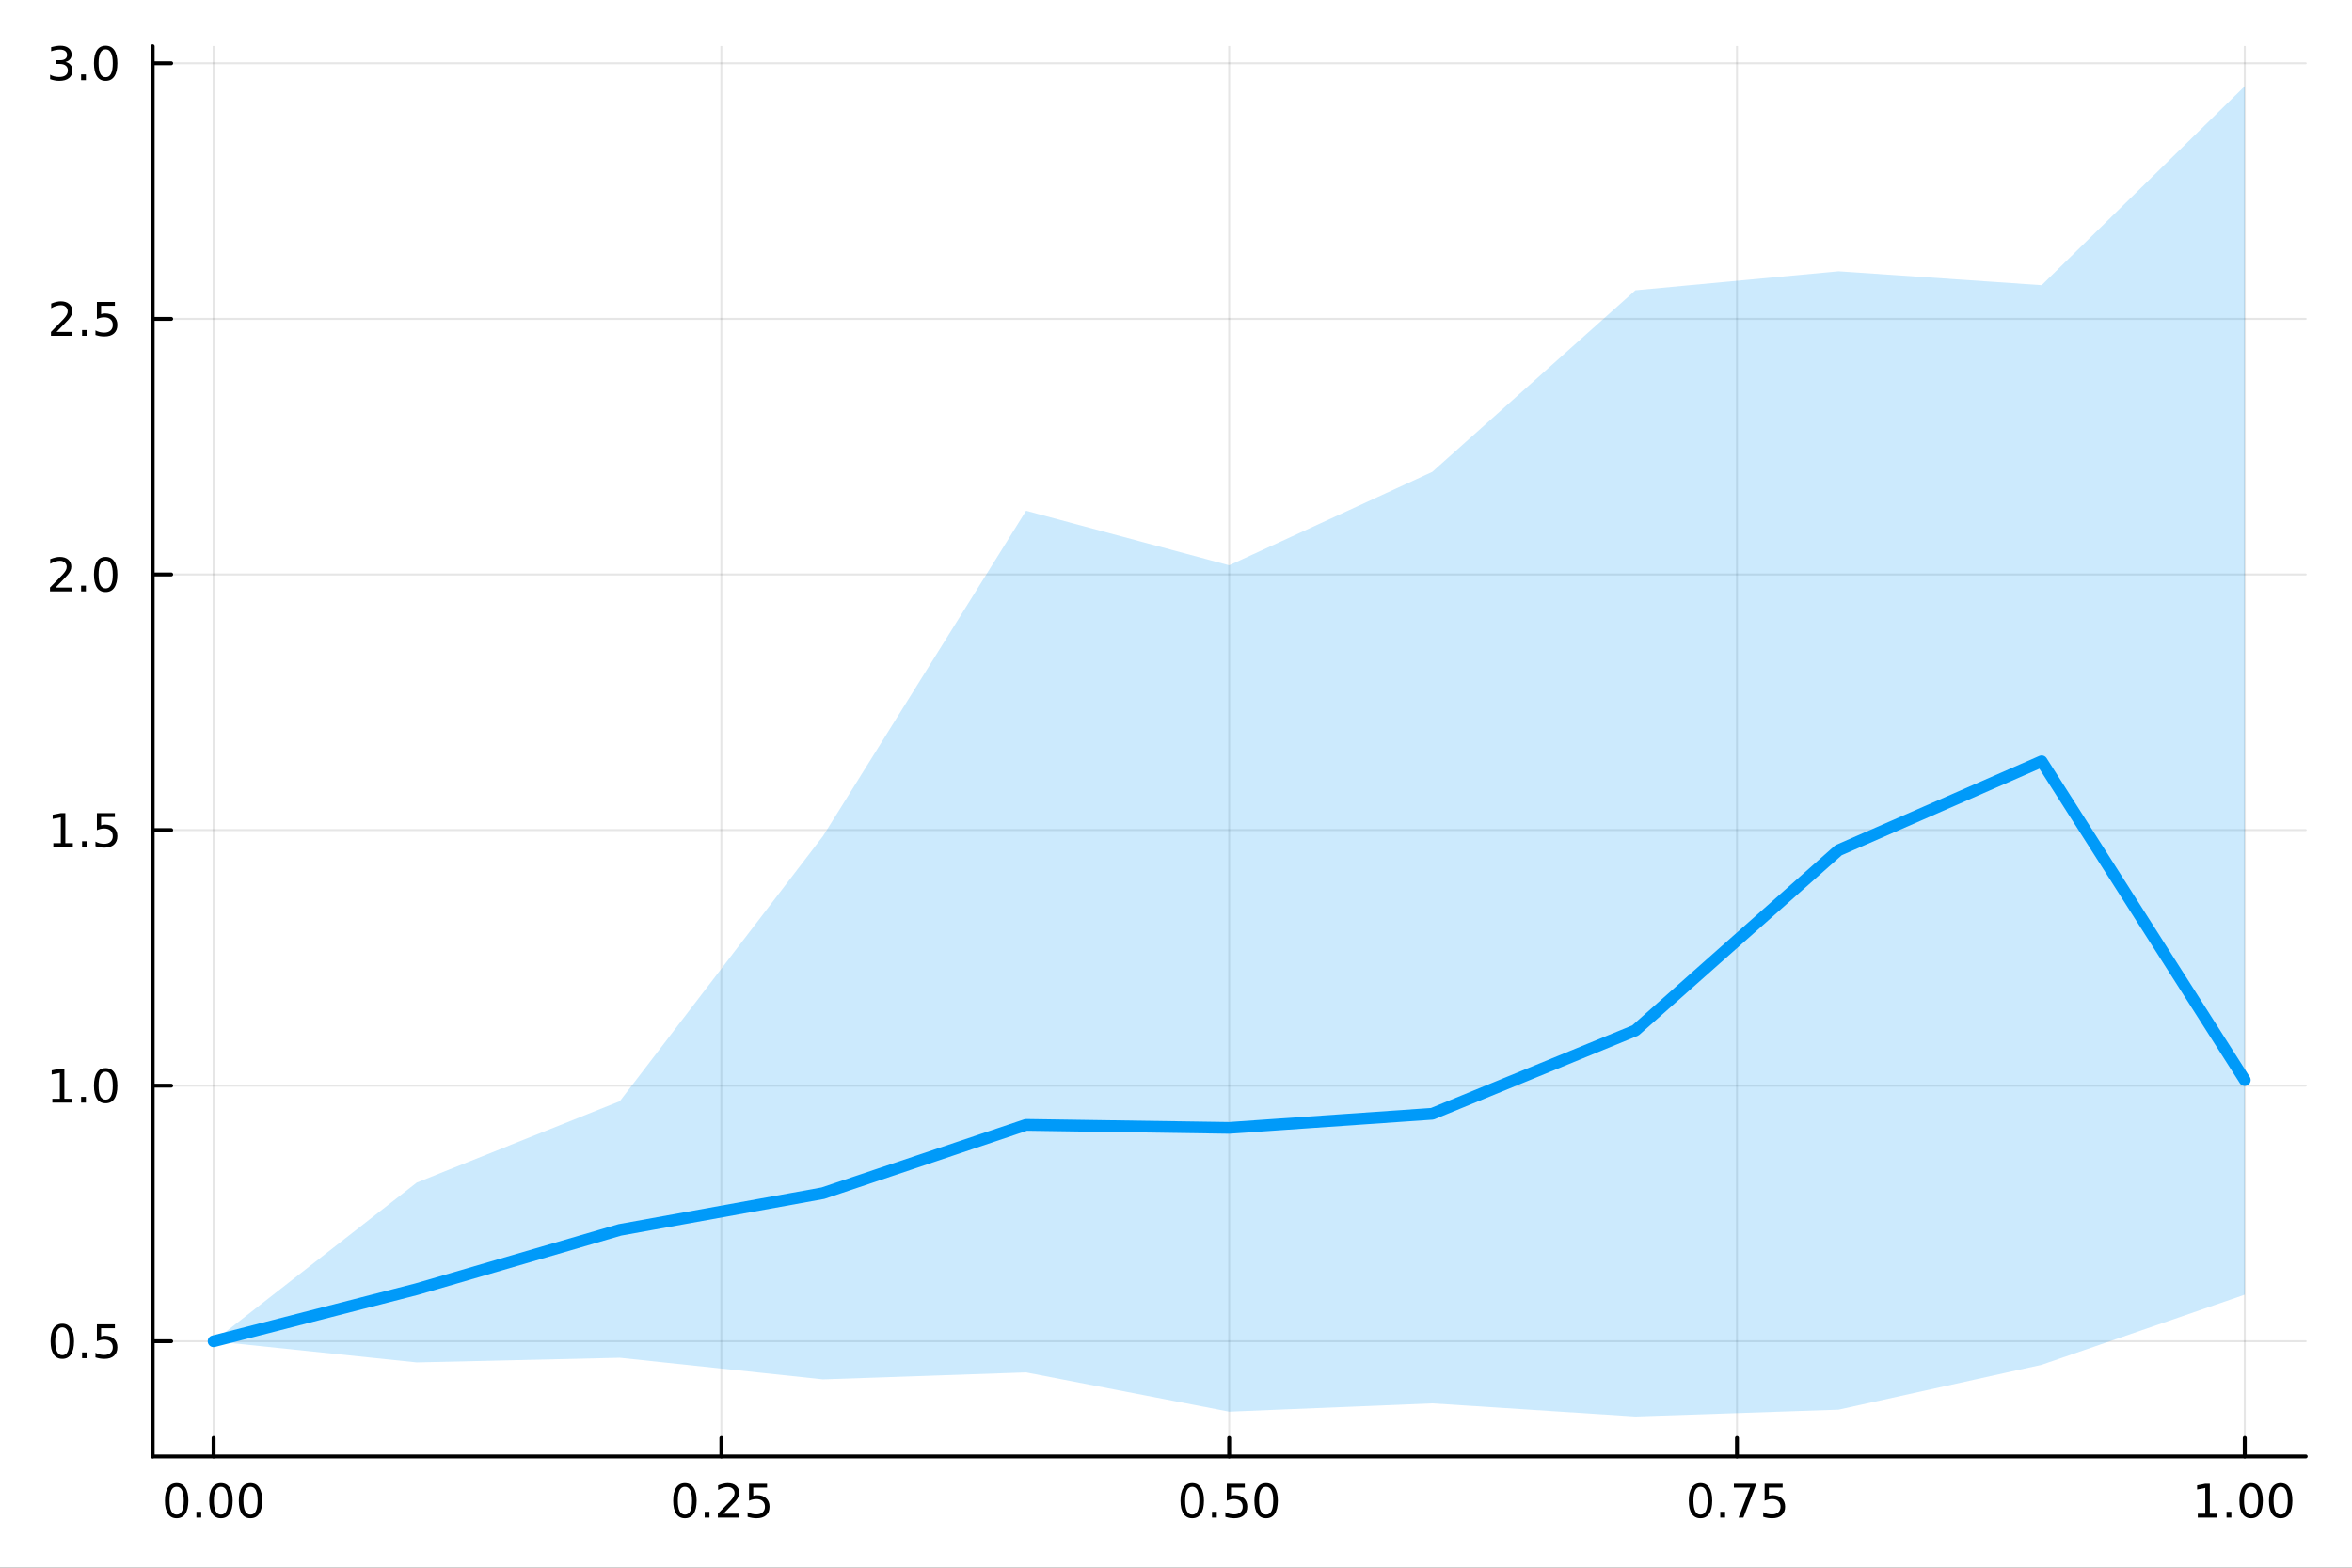 <?xml version="1.0" encoding="utf-8"?>
<svg xmlns="http://www.w3.org/2000/svg" xmlns:xlink="http://www.w3.org/1999/xlink" width="600" height="400" viewBox="0 0 2400 1600">
<rect x="0" y="0" width="2400" height="1600" fill="#333333" stroke="none"/>
<defs>
  <clipPath id="clip340">
    <rect x="0" y="0" width="2400" height="1600"/>
  </clipPath>
</defs>
<path clip-path="url(#clip340)" d="M0 1600 L2400 1600 L2400 0 L0 0  Z" fill="#ffffff" fill-rule="evenodd" fill-opacity="1"/>
<defs>
  <clipPath id="clip341">
    <rect x="480" y="0" width="1681" height="1600"/>
  </clipPath>
</defs>
<path clip-path="url(#clip340)" d="M155.765 1486.45 L2352.76 1486.45 L2352.76 47.244 L155.765 47.244  Z" fill="#ffffff" fill-rule="evenodd" fill-opacity="1"/>
<defs>
  <clipPath id="clip342">
    <rect x="155" y="47" width="2198" height="1440"/>
  </clipPath>
</defs>
<polyline clip-path="url(#clip342)" style="stroke:#000000; stroke-linecap:round; stroke-linejoin:round; stroke-width:2; stroke-opacity:0.1; fill:none" points="217.944,1486.45 217.944,47.244 "/>
<polyline clip-path="url(#clip342)" style="stroke:#000000; stroke-linecap:round; stroke-linejoin:round; stroke-width:2; stroke-opacity:0.1; fill:none" points="736.102,1486.45 736.102,47.244 "/>
<polyline clip-path="url(#clip342)" style="stroke:#000000; stroke-linecap:round; stroke-linejoin:round; stroke-width:2; stroke-opacity:0.1; fill:none" points="1254.26,1486.45 1254.26,47.244 "/>
<polyline clip-path="url(#clip342)" style="stroke:#000000; stroke-linecap:round; stroke-linejoin:round; stroke-width:2; stroke-opacity:0.1; fill:none" points="1772.42,1486.45 1772.42,47.244 "/>
<polyline clip-path="url(#clip342)" style="stroke:#000000; stroke-linecap:round; stroke-linejoin:round; stroke-width:2; stroke-opacity:0.1; fill:none" points="2290.58,1486.45 2290.58,47.244 "/>
<polyline clip-path="url(#clip342)" style="stroke:#000000; stroke-linecap:round; stroke-linejoin:round; stroke-width:2; stroke-opacity:0.1; fill:none" points="155.765,1368.91 2352.76,1368.91 "/>
<polyline clip-path="url(#clip342)" style="stroke:#000000; stroke-linecap:round; stroke-linejoin:round; stroke-width:2; stroke-opacity:0.1; fill:none" points="155.765,1108.04 2352.76,1108.04 "/>
<polyline clip-path="url(#clip342)" style="stroke:#000000; stroke-linecap:round; stroke-linejoin:round; stroke-width:2; stroke-opacity:0.1; fill:none" points="155.765,847.172 2352.76,847.172 "/>
<polyline clip-path="url(#clip342)" style="stroke:#000000; stroke-linecap:round; stroke-linejoin:round; stroke-width:2; stroke-opacity:0.1; fill:none" points="155.765,586.306 2352.76,586.306 "/>
<polyline clip-path="url(#clip342)" style="stroke:#000000; stroke-linecap:round; stroke-linejoin:round; stroke-width:2; stroke-opacity:0.1; fill:none" points="155.765,325.439 2352.76,325.439 "/>
<polyline clip-path="url(#clip342)" style="stroke:#000000; stroke-linecap:round; stroke-linejoin:round; stroke-width:2; stroke-opacity:0.1; fill:none" points="155.765,64.572 2352.76,64.572 "/>
<polyline clip-path="url(#clip340)" style="stroke:#000000; stroke-linecap:round; stroke-linejoin:round; stroke-width:4; stroke-opacity:1; fill:none" points="155.765,1486.45 2352.76,1486.45 "/>
<polyline clip-path="url(#clip340)" style="stroke:#000000; stroke-linecap:round; stroke-linejoin:round; stroke-width:4; stroke-opacity:1; fill:none" points="217.944,1486.45 217.944,1467.55 "/>
<polyline clip-path="url(#clip340)" style="stroke:#000000; stroke-linecap:round; stroke-linejoin:round; stroke-width:4; stroke-opacity:1; fill:none" points="736.102,1486.45 736.102,1467.55 "/>
<polyline clip-path="url(#clip340)" style="stroke:#000000; stroke-linecap:round; stroke-linejoin:round; stroke-width:4; stroke-opacity:1; fill:none" points="1254.26,1486.45 1254.26,1467.55 "/>
<polyline clip-path="url(#clip340)" style="stroke:#000000; stroke-linecap:round; stroke-linejoin:round; stroke-width:4; stroke-opacity:1; fill:none" points="1772.42,1486.45 1772.42,1467.55 "/>
<polyline clip-path="url(#clip340)" style="stroke:#000000; stroke-linecap:round; stroke-linejoin:round; stroke-width:4; stroke-opacity:1; fill:none" points="2290.58,1486.45 2290.58,1467.55 "/>
<path clip-path="url(#clip340)" d="M180.247 1517.37 Q176.636 1517.37 174.808 1520.93 Q173.002 1524.47 173.002 1531.6 Q173.002 1538.71 174.808 1542.27 Q176.636 1545.82 180.247 1545.82 Q183.882 1545.82 185.687 1542.27 Q187.516 1538.71 187.516 1531.6 Q187.516 1524.47 185.687 1520.93 Q183.882 1517.37 180.247 1517.37 M180.247 1513.66 Q186.057 1513.66 189.113 1518.27 Q192.192 1522.85 192.192 1531.6 Q192.192 1540.33 189.113 1544.94 Q186.057 1549.52 180.247 1549.52 Q174.437 1549.52 171.358 1544.94 Q168.303 1540.33 168.303 1531.6 Q168.303 1522.85 171.358 1518.27 Q174.437 1513.66 180.247 1513.66 Z" fill="#000000" fill-rule="nonzero" fill-opacity="1" /><path clip-path="url(#clip340)" d="M200.409 1542.97 L205.294 1542.97 L205.294 1548.85 L200.409 1548.85 L200.409 1542.97 Z" fill="#000000" fill-rule="nonzero" fill-opacity="1" /><path clip-path="url(#clip340)" d="M225.479 1517.37 Q221.867 1517.37 220.039 1520.93 Q218.233 1524.47 218.233 1531.6 Q218.233 1538.71 220.039 1542.27 Q221.867 1545.82 225.479 1545.82 Q229.113 1545.82 230.918 1542.27 Q232.747 1538.71 232.747 1531.6 Q232.747 1524.47 230.918 1520.93 Q229.113 1517.37 225.479 1517.37 M225.479 1513.66 Q231.289 1513.66 234.344 1518.27 Q237.423 1522.85 237.423 1531.6 Q237.423 1540.33 234.344 1544.94 Q231.289 1549.52 225.479 1549.52 Q219.668 1549.52 216.59 1544.94 Q213.534 1540.33 213.534 1531.6 Q213.534 1522.85 216.59 1518.27 Q219.668 1513.66 225.479 1513.66 Z" fill="#000000" fill-rule="nonzero" fill-opacity="1" /><path clip-path="url(#clip340)" d="M255.64 1517.37 Q252.029 1517.37 250.201 1520.93 Q248.395 1524.47 248.395 1531.6 Q248.395 1538.71 250.201 1542.27 Q252.029 1545.82 255.64 1545.82 Q259.275 1545.82 261.08 1542.27 Q262.909 1538.71 262.909 1531.6 Q262.909 1524.47 261.08 1520.93 Q259.275 1517.37 255.64 1517.37 M255.64 1513.66 Q261.451 1513.66 264.506 1518.27 Q267.585 1522.85 267.585 1531.6 Q267.585 1540.33 264.506 1544.94 Q261.451 1549.52 255.64 1549.52 Q249.83 1549.52 246.752 1544.94 Q243.696 1540.33 243.696 1531.6 Q243.696 1522.85 246.752 1518.27 Q249.83 1513.66 255.64 1513.66 Z" fill="#000000" fill-rule="nonzero" fill-opacity="1" /><path clip-path="url(#clip340)" d="M698.903 1517.37 Q695.292 1517.37 693.463 1520.93 Q691.658 1524.47 691.658 1531.6 Q691.658 1538.71 693.463 1542.27 Q695.292 1545.82 698.903 1545.82 Q702.538 1545.82 704.343 1542.27 Q706.172 1538.71 706.172 1531.6 Q706.172 1524.47 704.343 1520.93 Q702.538 1517.37 698.903 1517.37 M698.903 1513.66 Q704.713 1513.66 707.769 1518.27 Q710.848 1522.85 710.848 1531.6 Q710.848 1540.33 707.769 1544.94 Q704.713 1549.52 698.903 1549.52 Q693.093 1549.52 690.014 1544.94 Q686.959 1540.33 686.959 1531.6 Q686.959 1522.85 690.014 1518.27 Q693.093 1513.66 698.903 1513.66 Z" fill="#000000" fill-rule="nonzero" fill-opacity="1" /><path clip-path="url(#clip340)" d="M719.065 1542.97 L723.949 1542.97 L723.949 1548.85 L719.065 1548.85 L719.065 1542.97 Z" fill="#000000" fill-rule="nonzero" fill-opacity="1" /><path clip-path="url(#clip340)" d="M738.162 1544.91 L754.482 1544.91 L754.482 1548.85 L732.537 1548.85 L732.537 1544.91 Q735.199 1542.16 739.783 1537.53 Q744.389 1532.88 745.57 1531.53 Q747.815 1529.01 748.695 1527.27 Q749.597 1525.51 749.597 1523.82 Q749.597 1521.07 747.653 1519.33 Q745.732 1517.6 742.63 1517.6 Q740.431 1517.6 737.977 1518.36 Q735.547 1519.13 732.769 1520.68 L732.769 1515.95 Q735.593 1514.82 738.047 1514.24 Q740.5 1513.66 742.537 1513.66 Q747.908 1513.66 751.102 1516.35 Q754.296 1519.03 754.296 1523.52 Q754.296 1525.65 753.486 1527.57 Q752.699 1529.47 750.593 1532.07 Q750.014 1532.74 746.912 1535.95 Q743.81 1539.15 738.162 1544.91 Z" fill="#000000" fill-rule="nonzero" fill-opacity="1" /><path clip-path="url(#clip340)" d="M764.343 1514.29 L782.699 1514.29 L782.699 1518.22 L768.625 1518.22 L768.625 1526.7 Q769.644 1526.35 770.662 1526.19 Q771.681 1526 772.699 1526 Q778.486 1526 781.866 1529.17 Q785.245 1532.34 785.245 1537.76 Q785.245 1543.34 781.773 1546.44 Q778.301 1549.52 771.982 1549.52 Q769.806 1549.52 767.537 1549.15 Q765.292 1548.78 762.884 1548.04 L762.884 1543.34 Q764.968 1544.47 767.19 1545.03 Q769.412 1545.58 771.889 1545.58 Q775.894 1545.58 778.232 1543.48 Q780.57 1541.37 780.57 1537.76 Q780.57 1534.15 778.232 1532.04 Q775.894 1529.94 771.889 1529.94 Q770.014 1529.94 768.139 1530.35 Q766.287 1530.77 764.343 1531.65 L764.343 1514.29 Z" fill="#000000" fill-rule="nonzero" fill-opacity="1" /><path clip-path="url(#clip340)" d="M1216.56 1517.37 Q1212.95 1517.37 1211.12 1520.93 Q1209.32 1524.47 1209.32 1531.6 Q1209.32 1538.71 1211.12 1542.27 Q1212.95 1545.82 1216.56 1545.82 Q1220.2 1545.82 1222 1542.27 Q1223.83 1538.71 1223.83 1531.6 Q1223.83 1524.47 1222 1520.93 Q1220.2 1517.37 1216.56 1517.37 M1216.56 1513.66 Q1222.37 1513.66 1225.43 1518.27 Q1228.51 1522.85 1228.51 1531.6 Q1228.51 1540.33 1225.43 1544.94 Q1222.37 1549.52 1216.56 1549.52 Q1210.75 1549.52 1207.68 1544.94 Q1204.62 1540.33 1204.62 1531.6 Q1204.62 1522.85 1207.68 1518.27 Q1210.75 1513.66 1216.56 1513.66 Z" fill="#000000" fill-rule="nonzero" fill-opacity="1" /><path clip-path="url(#clip340)" d="M1236.73 1542.97 L1241.61 1542.97 L1241.61 1548.85 L1236.73 1548.85 L1236.73 1542.97 Z" fill="#000000" fill-rule="nonzero" fill-opacity="1" /><path clip-path="url(#clip340)" d="M1251.84 1514.29 L1270.2 1514.29 L1270.2 1518.22 L1256.12 1518.22 L1256.12 1526.7 Q1257.14 1526.35 1258.16 1526.19 Q1259.18 1526 1260.2 1526 Q1265.98 1526 1269.36 1529.17 Q1272.74 1532.34 1272.74 1537.76 Q1272.74 1543.34 1269.27 1546.44 Q1265.8 1549.52 1259.48 1549.52 Q1257.3 1549.52 1255.04 1549.15 Q1252.79 1548.78 1250.38 1548.04 L1250.38 1543.34 Q1252.47 1544.47 1254.69 1545.03 Q1256.91 1545.58 1259.39 1545.58 Q1263.39 1545.58 1265.73 1543.48 Q1268.07 1541.37 1268.07 1537.76 Q1268.07 1534.15 1265.73 1532.04 Q1263.39 1529.94 1259.39 1529.94 Q1257.51 1529.94 1255.64 1530.35 Q1253.79 1530.77 1251.84 1531.65 L1251.84 1514.29 Z" fill="#000000" fill-rule="nonzero" fill-opacity="1" /><path clip-path="url(#clip340)" d="M1291.96 1517.37 Q1288.35 1517.37 1286.52 1520.93 Q1284.71 1524.47 1284.71 1531.6 Q1284.71 1538.71 1286.52 1542.27 Q1288.35 1545.82 1291.96 1545.82 Q1295.59 1545.82 1297.4 1542.27 Q1299.23 1538.71 1299.23 1531.6 Q1299.23 1524.47 1297.4 1520.93 Q1295.59 1517.37 1291.96 1517.37 M1291.96 1513.66 Q1297.77 1513.66 1300.82 1518.27 Q1303.9 1522.85 1303.9 1531.6 Q1303.9 1540.33 1300.82 1544.94 Q1297.77 1549.52 1291.96 1549.52 Q1286.15 1549.52 1283.07 1544.94 Q1280.01 1540.33 1280.01 1531.6 Q1280.01 1522.85 1283.07 1518.27 Q1286.15 1513.66 1291.96 1513.66 Z" fill="#000000" fill-rule="nonzero" fill-opacity="1" /><path clip-path="url(#clip340)" d="M1735.22 1517.37 Q1731.61 1517.37 1729.78 1520.93 Q1727.97 1524.47 1727.97 1531.6 Q1727.97 1538.71 1729.78 1542.27 Q1731.61 1545.82 1735.22 1545.82 Q1738.85 1545.82 1740.66 1542.27 Q1742.49 1538.71 1742.49 1531.6 Q1742.49 1524.47 1740.66 1520.93 Q1738.85 1517.37 1735.22 1517.37 M1735.22 1513.66 Q1741.03 1513.66 1744.09 1518.27 Q1747.16 1522.85 1747.16 1531.6 Q1747.16 1540.33 1744.09 1544.94 Q1741.03 1549.52 1735.22 1549.52 Q1729.41 1549.52 1726.33 1544.94 Q1723.28 1540.33 1723.28 1531.6 Q1723.28 1522.85 1726.33 1518.27 Q1729.41 1513.66 1735.22 1513.66 Z" fill="#000000" fill-rule="nonzero" fill-opacity="1" /><path clip-path="url(#clip340)" d="M1755.38 1542.97 L1760.27 1542.97 L1760.27 1548.85 L1755.38 1548.85 L1755.38 1542.97 Z" fill="#000000" fill-rule="nonzero" fill-opacity="1" /><path clip-path="url(#clip340)" d="M1769.27 1514.29 L1791.49 1514.29 L1791.49 1516.28 L1778.95 1548.85 L1774.06 1548.85 L1785.87 1518.22 L1769.27 1518.22 L1769.27 1514.29 Z" fill="#000000" fill-rule="nonzero" fill-opacity="1" /><path clip-path="url(#clip340)" d="M1800.66 1514.29 L1819.02 1514.29 L1819.02 1518.22 L1804.94 1518.22 L1804.94 1526.7 Q1805.96 1526.35 1806.98 1526.19 Q1808 1526 1809.02 1526 Q1814.8 1526 1818.18 1529.17 Q1821.56 1532.34 1821.56 1537.76 Q1821.56 1543.34 1818.09 1546.44 Q1814.62 1549.52 1808.3 1549.52 Q1806.12 1549.52 1803.85 1549.15 Q1801.61 1548.78 1799.2 1548.04 L1799.2 1543.34 Q1801.28 1544.47 1803.51 1545.03 Q1805.73 1545.58 1808.21 1545.58 Q1812.21 1545.58 1814.55 1543.48 Q1816.89 1541.37 1816.89 1537.76 Q1816.89 1534.15 1814.55 1532.04 Q1812.21 1529.94 1808.21 1529.94 Q1806.33 1529.94 1804.46 1530.35 Q1802.6 1530.77 1800.66 1531.65 L1800.66 1514.29 Z" fill="#000000" fill-rule="nonzero" fill-opacity="1" /><path clip-path="url(#clip340)" d="M2242.65 1544.91 L2250.29 1544.91 L2250.29 1518.55 L2241.98 1520.21 L2241.98 1515.95 L2250.24 1514.29 L2254.92 1514.29 L2254.92 1544.91 L2262.56 1544.91 L2262.56 1548.85 L2242.65 1548.85 L2242.65 1544.91 Z" fill="#000000" fill-rule="nonzero" fill-opacity="1" /><path clip-path="url(#clip340)" d="M2272 1542.97 L2276.88 1542.97 L2276.88 1548.85 L2272 1548.85 L2272 1542.97 Z" fill="#000000" fill-rule="nonzero" fill-opacity="1" /><path clip-path="url(#clip340)" d="M2297.07 1517.37 Q2293.46 1517.37 2291.63 1520.93 Q2289.82 1524.47 2289.82 1531.6 Q2289.82 1538.71 2291.63 1542.27 Q2293.46 1545.82 2297.07 1545.82 Q2300.7 1545.82 2302.51 1542.27 Q2304.34 1538.71 2304.34 1531.6 Q2304.34 1524.47 2302.51 1520.93 Q2300.7 1517.37 2297.07 1517.37 M2297.07 1513.66 Q2302.88 1513.66 2305.94 1518.27 Q2309.01 1522.85 2309.01 1531.6 Q2309.01 1540.33 2305.94 1544.94 Q2302.88 1549.52 2297.07 1549.52 Q2291.26 1549.52 2288.18 1544.94 Q2285.13 1540.33 2285.13 1531.6 Q2285.13 1522.85 2288.18 1518.27 Q2291.26 1513.66 2297.07 1513.66 Z" fill="#000000" fill-rule="nonzero" fill-opacity="1" /><path clip-path="url(#clip340)" d="M2327.23 1517.37 Q2323.62 1517.37 2321.79 1520.93 Q2319.99 1524.47 2319.99 1531.6 Q2319.99 1538.71 2321.79 1542.27 Q2323.62 1545.82 2327.23 1545.82 Q2330.87 1545.82 2332.67 1542.27 Q2334.5 1538.71 2334.5 1531.6 Q2334.5 1524.47 2332.67 1520.93 Q2330.87 1517.37 2327.23 1517.37 M2327.23 1513.66 Q2333.04 1513.66 2336.1 1518.27 Q2339.18 1522.85 2339.18 1531.6 Q2339.18 1540.33 2336.1 1544.94 Q2333.04 1549.52 2327.23 1549.52 Q2321.42 1549.52 2318.34 1544.94 Q2315.29 1540.33 2315.29 1531.6 Q2315.29 1522.85 2318.34 1518.27 Q2321.42 1513.66 2327.23 1513.66 Z" fill="#000000" fill-rule="nonzero" fill-opacity="1" /><polyline clip-path="url(#clip340)" style="stroke:#000000; stroke-linecap:round; stroke-linejoin:round; stroke-width:4; stroke-opacity:1; fill:none" points="155.765,1486.45 155.765,47.244 "/>
<polyline clip-path="url(#clip340)" style="stroke:#000000; stroke-linecap:round; stroke-linejoin:round; stroke-width:4; stroke-opacity:1; fill:none" points="155.765,1368.91 174.663,1368.91 "/>
<polyline clip-path="url(#clip340)" style="stroke:#000000; stroke-linecap:round; stroke-linejoin:round; stroke-width:4; stroke-opacity:1; fill:none" points="155.765,1108.04 174.663,1108.04 "/>
<polyline clip-path="url(#clip340)" style="stroke:#000000; stroke-linecap:round; stroke-linejoin:round; stroke-width:4; stroke-opacity:1; fill:none" points="155.765,847.172 174.663,847.172 "/>
<polyline clip-path="url(#clip340)" style="stroke:#000000; stroke-linecap:round; stroke-linejoin:round; stroke-width:4; stroke-opacity:1; fill:none" points="155.765,586.306 174.663,586.306 "/>
<polyline clip-path="url(#clip340)" style="stroke:#000000; stroke-linecap:round; stroke-linejoin:round; stroke-width:4; stroke-opacity:1; fill:none" points="155.765,325.439 174.663,325.439 "/>
<polyline clip-path="url(#clip340)" style="stroke:#000000; stroke-linecap:round; stroke-linejoin:round; stroke-width:4; stroke-opacity:1; fill:none" points="155.765,64.572 174.663,64.572 "/>
<path clip-path="url(#clip340)" d="M63.585 1354.7 Q59.974 1354.7 58.145 1358.27 Q56.339 1361.81 56.339 1368.94 Q56.339 1376.05 58.145 1379.61 Q59.974 1383.15 63.585 1383.15 Q67.219 1383.15 69.024 1379.61 Q70.853 1376.05 70.853 1368.94 Q70.853 1361.81 69.024 1358.27 Q67.219 1354.7 63.585 1354.7 M63.585 1351 Q69.395 1351 72.45 1355.61 Q75.529 1360.19 75.529 1368.94 Q75.529 1377.67 72.45 1382.27 Q69.395 1386.86 63.585 1386.86 Q57.775 1386.86 54.696 1382.27 Q51.64 1377.67 51.64 1368.94 Q51.64 1360.19 54.696 1355.61 Q57.775 1351 63.585 1351 Z" fill="#000000" fill-rule="nonzero" fill-opacity="1" /><path clip-path="url(#clip340)" d="M83.747 1380.31 L88.631 1380.31 L88.631 1386.19 L83.747 1386.19 L83.747 1380.31 Z" fill="#000000" fill-rule="nonzero" fill-opacity="1" /><path clip-path="url(#clip340)" d="M98.862 1351.63 L117.219 1351.63 L117.219 1355.56 L103.145 1355.56 L103.145 1364.03 Q104.163 1363.69 105.182 1363.52 Q106.2 1363.34 107.219 1363.34 Q113.006 1363.34 116.385 1366.51 Q119.765 1369.68 119.765 1375.1 Q119.765 1380.68 116.293 1383.78 Q112.82 1386.86 106.501 1386.86 Q104.325 1386.86 102.057 1386.49 Q99.811 1386.12 97.404 1385.38 L97.404 1380.68 Q99.487 1381.81 101.709 1382.37 Q103.932 1382.92 106.408 1382.92 Q110.413 1382.92 112.751 1380.82 Q115.089 1378.71 115.089 1375.1 Q115.089 1371.49 112.751 1369.38 Q110.413 1367.27 106.408 1367.27 Q104.534 1367.27 102.659 1367.69 Q100.807 1368.11 98.862 1368.99 L98.862 1351.63 Z" fill="#000000" fill-rule="nonzero" fill-opacity="1" /><path clip-path="url(#clip340)" d="M53.4 1121.38 L61.038 1121.38 L61.038 1095.02 L52.728 1096.69 L52.728 1092.43 L60.992 1090.76 L65.668 1090.76 L65.668 1121.38 L73.307 1121.38 L73.307 1125.32 L53.4 1125.32 L53.4 1121.38 Z" fill="#000000" fill-rule="nonzero" fill-opacity="1" /><path clip-path="url(#clip340)" d="M82.751 1119.44 L87.635 1119.44 L87.635 1125.32 L82.751 1125.32 L82.751 1119.44 Z" fill="#000000" fill-rule="nonzero" fill-opacity="1" /><path clip-path="url(#clip340)" d="M107.821 1093.84 Q104.209 1093.84 102.381 1097.4 Q100.575 1100.94 100.575 1108.07 Q100.575 1115.18 102.381 1118.75 Q104.209 1122.29 107.821 1122.29 Q111.455 1122.29 113.26 1118.75 Q115.089 1115.18 115.089 1108.07 Q115.089 1100.94 113.26 1097.4 Q111.455 1093.84 107.821 1093.84 M107.821 1090.13 Q113.631 1090.13 116.686 1094.74 Q119.765 1099.32 119.765 1108.07 Q119.765 1116.8 116.686 1121.41 Q113.631 1125.99 107.821 1125.99 Q102.01 1125.99 98.932 1121.41 Q95.876 1116.8 95.876 1108.07 Q95.876 1099.32 98.932 1094.74 Q102.01 1090.13 107.821 1090.13 Z" fill="#000000" fill-rule="nonzero" fill-opacity="1" /><path clip-path="url(#clip340)" d="M54.395 860.517 L62.034 860.517 L62.034 834.152 L53.724 835.818 L53.724 831.559 L61.987 829.892 L66.663 829.892 L66.663 860.517 L74.302 860.517 L74.302 864.452 L54.395 864.452 L54.395 860.517 Z" fill="#000000" fill-rule="nonzero" fill-opacity="1" /><path clip-path="url(#clip340)" d="M83.747 858.573 L88.631 858.573 L88.631 864.452 L83.747 864.452 L83.747 858.573 Z" fill="#000000" fill-rule="nonzero" fill-opacity="1" /><path clip-path="url(#clip340)" d="M98.862 829.892 L117.219 829.892 L117.219 833.828 L103.145 833.828 L103.145 842.3 Q104.163 841.953 105.182 841.791 Q106.2 841.605 107.219 841.605 Q113.006 841.605 116.385 844.777 Q119.765 847.948 119.765 853.365 Q119.765 858.943 116.293 862.045 Q112.82 865.124 106.501 865.124 Q104.325 865.124 102.057 864.753 Q99.811 864.383 97.404 863.642 L97.404 858.943 Q99.487 860.077 101.709 860.633 Q103.932 861.189 106.408 861.189 Q110.413 861.189 112.751 859.082 Q115.089 856.976 115.089 853.365 Q115.089 849.753 112.751 847.647 Q110.413 845.54 106.408 845.54 Q104.534 845.54 102.659 845.957 Q100.807 846.374 98.862 847.253 L98.862 829.892 Z" fill="#000000" fill-rule="nonzero" fill-opacity="1" /><path clip-path="url(#clip340)" d="M56.617 599.651 L72.936 599.651 L72.936 603.586 L50.992 603.586 L50.992 599.651 Q53.654 596.896 58.237 592.266 Q62.844 587.614 64.025 586.271 Q66.27 583.748 67.149 582.012 Q68.052 580.252 68.052 578.563 Q68.052 575.808 66.108 574.072 Q64.186 572.336 61.085 572.336 Q58.886 572.336 56.432 573.1 Q54.001 573.864 51.224 575.415 L51.224 570.692 Q54.048 569.558 56.501 568.979 Q58.955 568.401 60.992 568.401 Q66.362 568.401 69.557 571.086 Q72.751 573.771 72.751 578.262 Q72.751 580.391 71.941 582.313 Q71.154 584.211 69.048 586.803 Q68.469 587.475 65.367 590.692 Q62.265 593.887 56.617 599.651 Z" fill="#000000" fill-rule="nonzero" fill-opacity="1" /><path clip-path="url(#clip340)" d="M82.751 597.706 L87.635 597.706 L87.635 603.586 L82.751 603.586 L82.751 597.706 Z" fill="#000000" fill-rule="nonzero" fill-opacity="1" /><path clip-path="url(#clip340)" d="M107.821 572.104 Q104.209 572.104 102.381 575.669 Q100.575 579.211 100.575 586.34 Q100.575 593.447 102.381 597.012 Q104.209 600.553 107.821 600.553 Q111.455 600.553 113.26 597.012 Q115.089 593.447 115.089 586.34 Q115.089 579.211 113.26 575.669 Q111.455 572.104 107.821 572.104 M107.821 568.401 Q113.631 568.401 116.686 573.007 Q119.765 577.59 119.765 586.34 Q119.765 595.067 116.686 599.674 Q113.631 604.257 107.821 604.257 Q102.01 604.257 98.932 599.674 Q95.876 595.067 95.876 586.34 Q95.876 577.59 98.932 573.007 Q102.01 568.401 107.821 568.401 Z" fill="#000000" fill-rule="nonzero" fill-opacity="1" /><path clip-path="url(#clip340)" d="M57.612 338.784 L73.932 338.784 L73.932 342.719 L51.987 342.719 L51.987 338.784 Q54.65 336.029 59.233 331.4 Q63.839 326.747 65.02 325.404 Q67.265 322.881 68.145 321.145 Q69.048 319.386 69.048 317.696 Q69.048 314.941 67.103 313.205 Q65.182 311.469 62.08 311.469 Q59.881 311.469 57.427 312.233 Q54.997 312.997 52.219 314.548 L52.219 309.826 Q55.043 308.691 57.497 308.113 Q59.95 307.534 61.987 307.534 Q67.358 307.534 70.552 310.219 Q73.747 312.904 73.747 317.395 Q73.747 319.525 72.936 321.446 Q72.149 323.344 70.043 325.937 Q69.464 326.608 66.362 329.826 Q63.261 333.02 57.612 338.784 Z" fill="#000000" fill-rule="nonzero" fill-opacity="1" /><path clip-path="url(#clip340)" d="M83.747 336.839 L88.631 336.839 L88.631 342.719 L83.747 342.719 L83.747 336.839 Z" fill="#000000" fill-rule="nonzero" fill-opacity="1" /><path clip-path="url(#clip340)" d="M98.862 308.159 L117.219 308.159 L117.219 312.094 L103.145 312.094 L103.145 320.566 Q104.163 320.219 105.182 320.057 Q106.2 319.872 107.219 319.872 Q113.006 319.872 116.385 323.043 Q119.765 326.214 119.765 331.631 Q119.765 337.21 116.293 340.312 Q112.82 343.39 106.501 343.39 Q104.325 343.39 102.057 343.02 Q99.811 342.65 97.404 341.909 L97.404 337.21 Q99.487 338.344 101.709 338.9 Q103.932 339.455 106.408 339.455 Q110.413 339.455 112.751 337.349 Q115.089 335.242 115.089 331.631 Q115.089 328.02 112.751 325.913 Q110.413 323.807 106.408 323.807 Q104.534 323.807 102.659 324.224 Q100.807 324.64 98.862 325.52 L98.862 308.159 Z" fill="#000000" fill-rule="nonzero" fill-opacity="1" /><path clip-path="url(#clip340)" d="M66.756 63.218 Q70.112 63.936 71.987 66.204 Q73.885 68.473 73.885 71.806 Q73.885 76.922 70.367 79.723 Q66.849 82.523 60.367 82.523 Q58.191 82.523 55.876 82.084 Q53.585 81.667 51.131 80.811 L51.131 76.297 Q53.075 77.431 55.39 78.01 Q57.705 78.588 60.228 78.588 Q64.626 78.588 66.918 76.852 Q69.233 75.116 69.233 71.806 Q69.233 68.75 67.08 67.037 Q64.95 65.301 61.131 65.301 L57.103 65.301 L57.103 61.459 L61.316 61.459 Q64.765 61.459 66.594 60.093 Q68.423 58.704 68.423 56.112 Q68.423 53.45 66.525 52.038 Q64.65 50.602 61.131 50.602 Q59.21 50.602 57.011 51.019 Q54.812 51.436 52.173 52.315 L52.173 48.149 Q54.835 47.408 57.15 47.038 Q59.487 46.667 61.548 46.667 Q66.872 46.667 69.974 49.098 Q73.075 51.505 73.075 55.626 Q73.075 58.496 71.432 60.487 Q69.788 62.454 66.756 63.218 Z" fill="#000000" fill-rule="nonzero" fill-opacity="1" /><path clip-path="url(#clip340)" d="M82.751 75.973 L87.635 75.973 L87.635 81.852 L82.751 81.852 L82.751 75.973 Z" fill="#000000" fill-rule="nonzero" fill-opacity="1" /><path clip-path="url(#clip340)" d="M107.821 50.371 Q104.209 50.371 102.381 53.936 Q100.575 57.477 100.575 64.607 Q100.575 71.713 102.381 75.278 Q104.209 78.82 107.821 78.82 Q111.455 78.82 113.26 75.278 Q115.089 71.713 115.089 64.607 Q115.089 57.477 113.26 53.936 Q111.455 50.371 107.821 50.371 M107.821 46.667 Q113.631 46.667 116.686 51.274 Q119.765 55.857 119.765 64.607 Q119.765 73.334 116.686 77.94 Q113.631 82.523 107.821 82.523 Q102.01 82.523 98.932 77.94 Q95.876 73.334 95.876 64.607 Q95.876 55.857 98.932 51.274 Q102.01 46.667 107.821 46.667 Z" fill="#000000" fill-rule="nonzero" fill-opacity="1" /><path clip-path="url(#clip342)" d="M217.944 1368.91 L425.207 1390.5 L632.47 1385.75 L839.734 1407.79 L1047 1400.69 L1254.26 1440.77 L1461.52 1432.3 L1668.79 1445.72 L1876.05 1438.73 L2083.31 1392.93 L2290.58 1321.34 L2290.58 87.976 L2083.31 291.06 L1876.05 276.866 L1668.79 296.261 L1461.52 481.578 L1254.26 576.95 L1047 521.294 L839.734 853.364 L632.47 1123.87 L425.207 1206.96 L217.944 1368.91  Z" fill="#009af9" fill-rule="evenodd" fill-opacity="0.2"/>
<polyline clip-path="url(#clip342)" style="stroke:#009af9; stroke-linecap:round; stroke-linejoin:round; stroke-width:12; stroke-opacity:1; fill:none" points="217.944,1368.91 425.207,1315.7 632.47,1255.24 839.734,1217.77 1047,1148.05 1254.26,1151.14 1461.52,1136.74 1668.79,1051.67 1876.05,867.751 2083.31,777 2290.58,1102.3 "/>
</svg>

